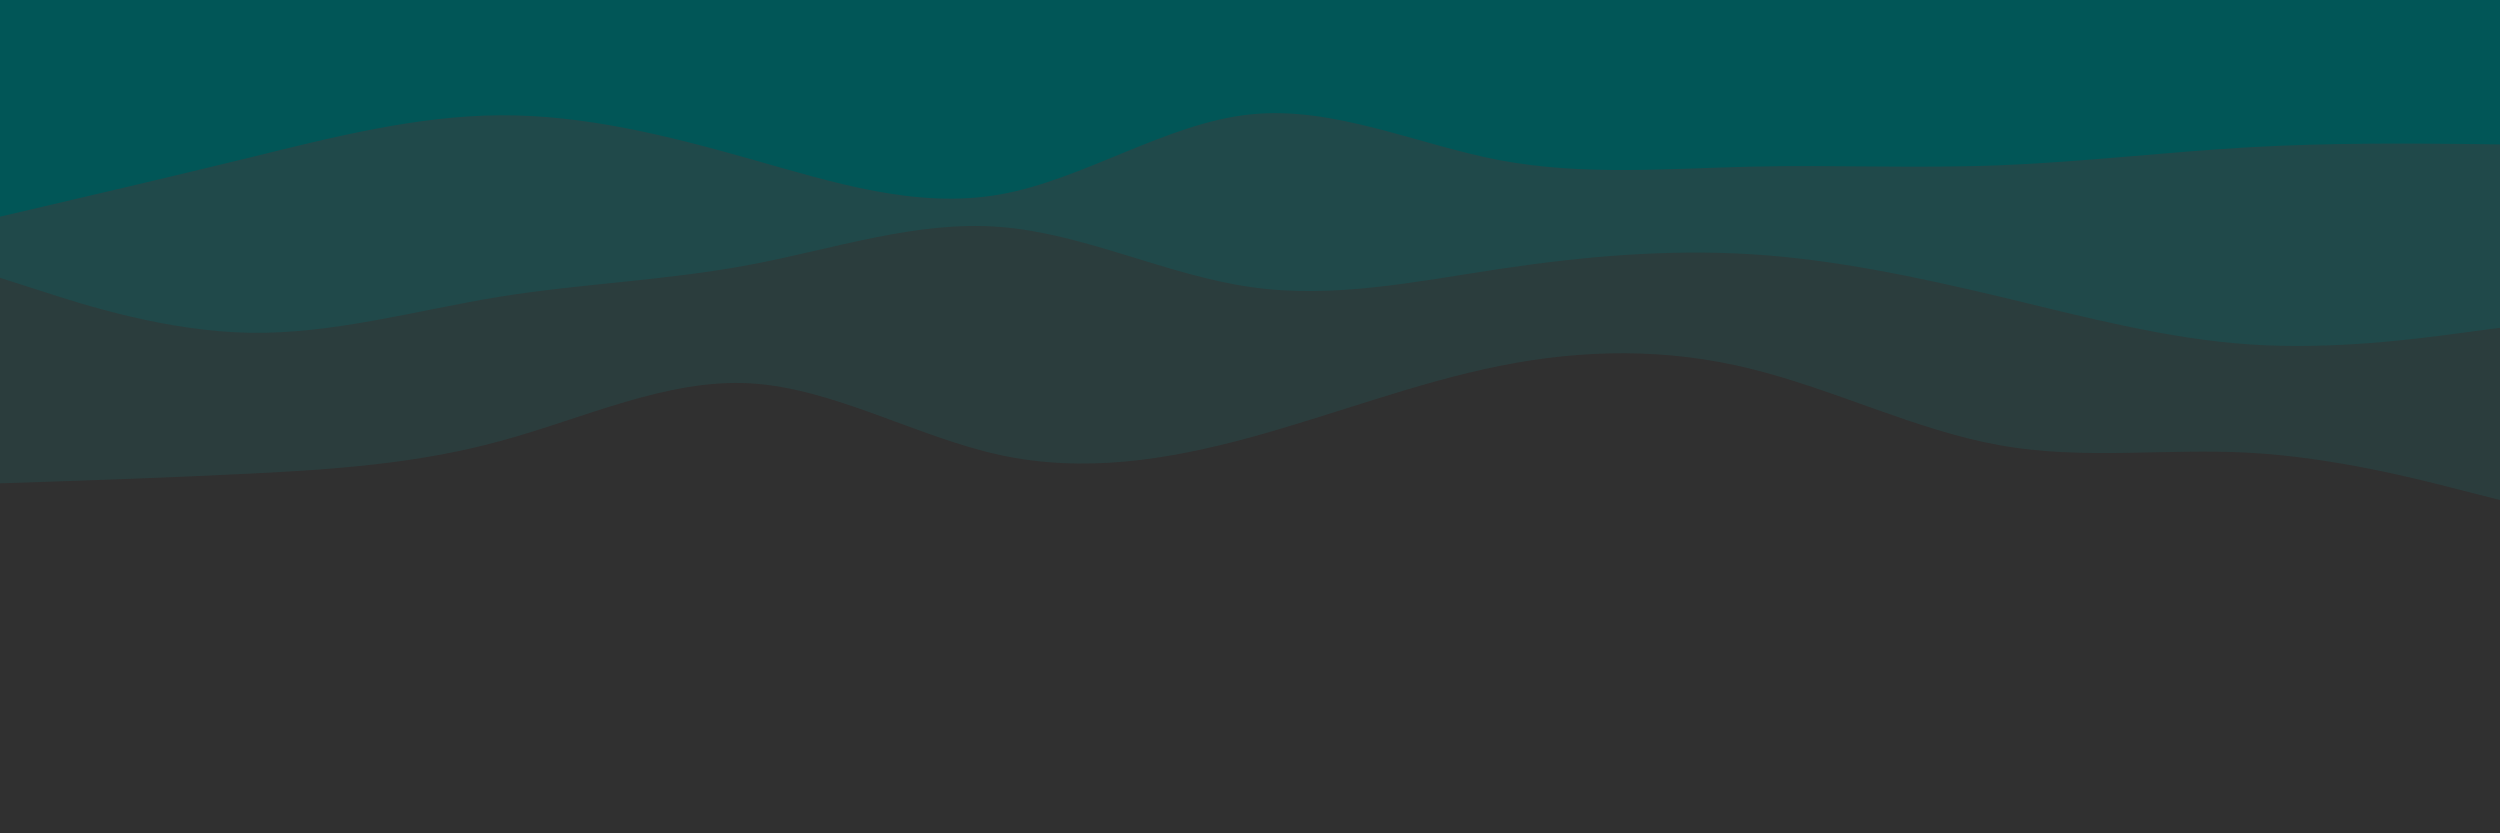 <svg id="visual" viewBox="0 0 900 300" width="900" height="300" xmlns="http://www.w3.org/2000/svg" xmlns:xlink="http://www.w3.org/1999/xlink" version="1.1"><rect x="0" y="0" width="900" height="300" fill="#303030"></rect><path d="M0 177L15 177C30 177 60 177 90 184.2C120 191.3 150 205.7 180 212.8C210 220 240 220 270 210.2C300 200.3 330 180.7 360 173.8C390 167 420 173 450 181.2C480 189.3 510 199.7 540 208.2C570 216.7 600 223.3 630 218C660 212.7 690 195.3 720 191.7C750 188 780 198 810 205.8C840 213.7 870 219.3 885 222.2L900 225L900 0L885 0C870 0 840 0 810 0C780 0 750 0 720 0C690 0 660 0 630 0C600 0 570 0 540 0C510 0 480 0 450 0C420 0 390 0 360 0C330 0 300 0 270 0C240 0 210 0 180 0C150 0 120 0 90 0C60 0 30 0 15 0L0 0Z" fill="#303030"></path><path d="M0 174L15 173.5C30 173 60 172 90 170.5C120 169 150 167 180 158.8C210 150.7 240 136.3 270 138C300 139.7 330 157.3 360 163.8C390 170.3 420 165.7 450 157.5C480 149.3 510 137.7 540 131.7C570 125.7 600 125.3 630 132.7C660 140 690 155 720 160.3C750 165.7 780 161.3 810 163C840 164.7 870 172.3 885 176.2L900 180L900 0L885 0C870 0 840 0 810 0C780 0 750 0 720 0C690 0 660 0 630 0C600 0 570 0 540 0C510 0 480 0 450 0C420 0 390 0 360 0C330 0 300 0 270 0C240 0 210 0 180 0C150 0 120 0 90 0C60 0 30 0 15 0L0 0Z" fill="#2b3d3d"></path><path d="M0 100L15 104.8C30 109.7 60 119.3 90 119.8C120 120.3 150 111.7 180 106.8C210 102 240 101 270 95.3C300 89.7 330 79.3 360 81.7C390 84 420 99 450 103.3C480 107.7 510 101.3 540 96.8C570 92.3 600 89.7 630 91.5C660 93.3 690 99.7 720 106.8C750 114 780 122 810 124C840 126 870 122 885 120L900 118L900 0L885 0C870 0 840 0 810 0C780 0 750 0 720 0C690 0 660 0 630 0C600 0 570 0 540 0C510 0 480 0 450 0C420 0 390 0 360 0C330 0 300 0 270 0C240 0 210 0 180 0C150 0 120 0 90 0C60 0 30 0 15 0L0 0Z" fill="#20494a"></path><path d="M0 78L15 74.5C30 71 60 64 90 56.7C120 49.3 150 41.7 180 41.5C210 41.3 240 48.7 270 57.2C300 65.7 330 75.3 360 70C390 64.7 420 44.3 450 41.2C480 38 510 52 540 57.7C570 63.3 600 60.7 630 60C660 59.3 690 60.7 720 59.5C750 58.3 780 54.7 810 53C840 51.3 870 51.7 885 51.8L900 52L900 0L885 0C870 0 840 0 810 0C780 0 750 0 720 0C690 0 660 0 630 0C600 0 570 0 540 0C510 0 480 0 450 0C420 0 390 0 360 0C330 0 300 0 270 0C240 0 210 0 180 0C150 0 120 0 90 0C60 0 30 0 15 0L0 0Z" fill="#015657"></path></svg>